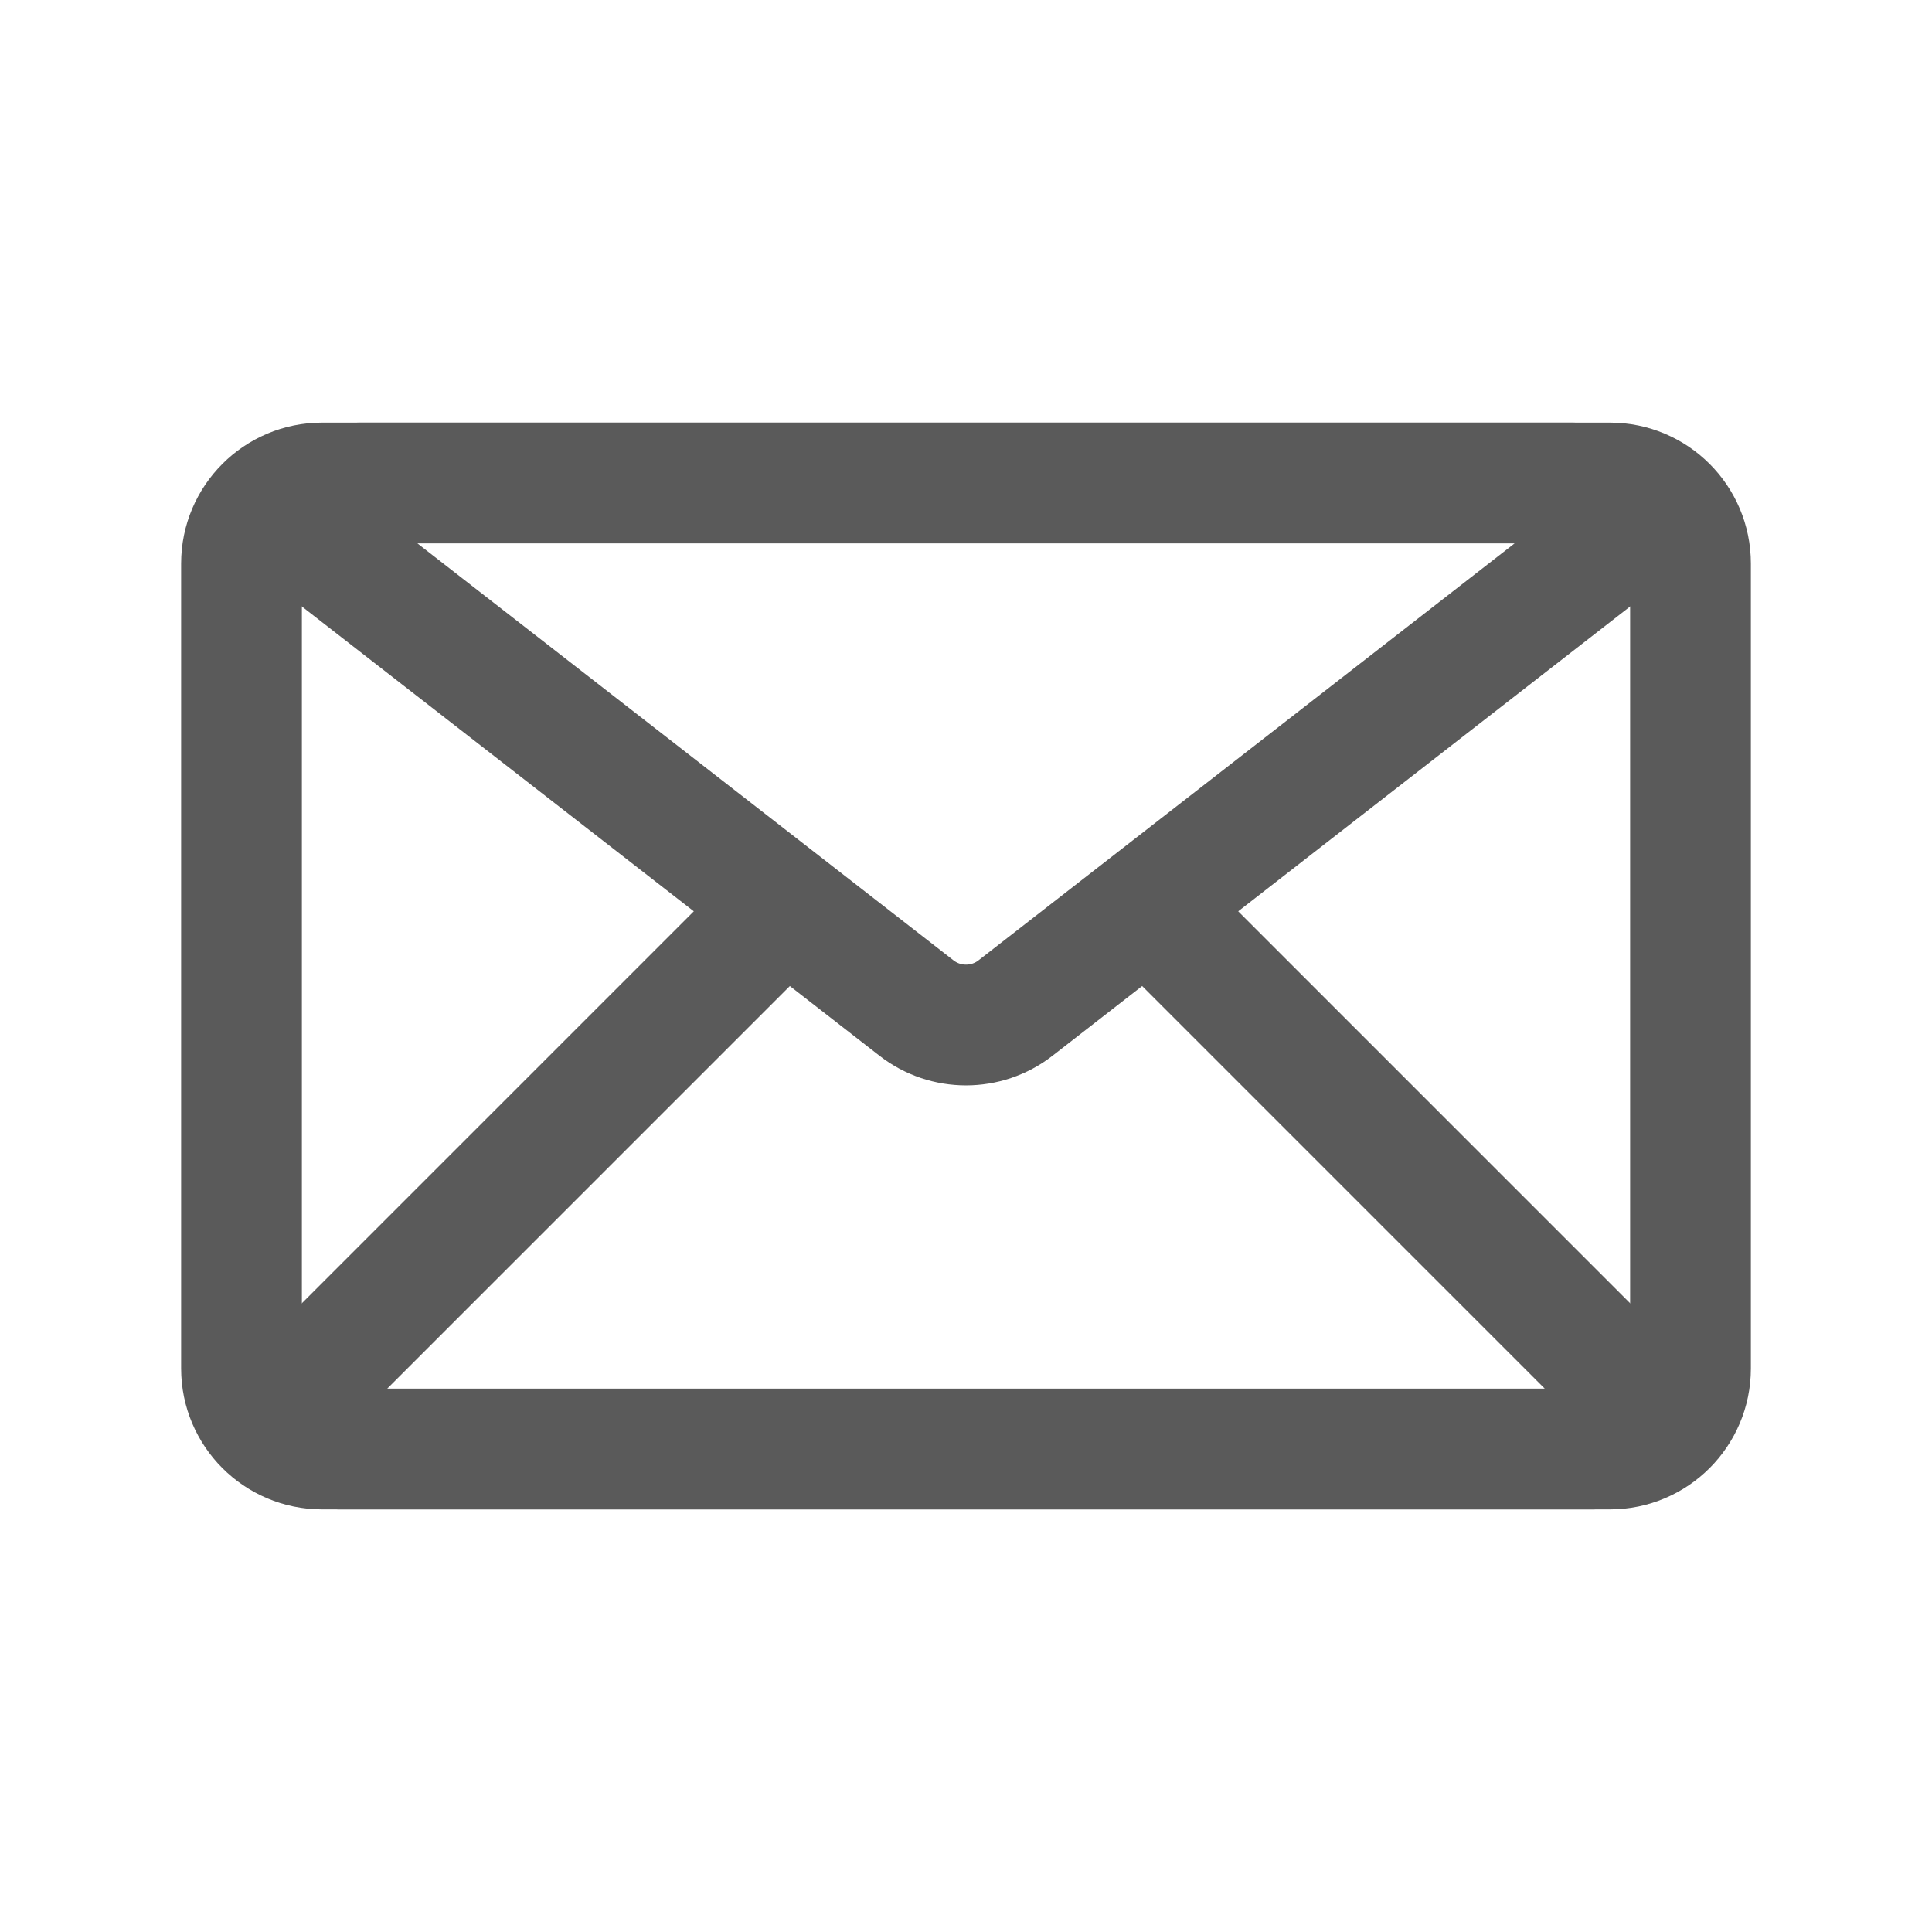 <svg width="24" height="24" viewBox="0 0 24 24" fill="none" xmlns="http://www.w3.org/2000/svg">
<rect width="24" height="24" fill="white"/>
<path d="M12 6H4C3.448 6 3 6.448 3 7V17C3 17.552 3.448 18 4 18H20C20.552 18 21 17.552 21 17V7C21 6.448 20.552 6 20 6H12Z" fill="white" stroke="#5A5A5A" stroke-width="1.5" stroke-linejoin="round"/>
<path d="M11.293 9.707L3.854 17.146C3.539 17.461 3.762 18 4.207 18H19.793C20.238 18 20.461 17.461 20.146 17.146L12.707 9.707C12.317 9.317 11.683 9.317 11.293 9.707Z" fill="white" stroke="#5A5A5A" stroke-width="1.5" stroke-linejoin="round"/>
<path d="M12.614 12.523L19.85 6.895C20.226 6.602 20.019 6 19.543 6L4.457 6C3.981 6 3.775 6.602 4.15 6.895L11.386 12.523C11.747 12.803 12.253 12.803 12.614 12.523Z" fill="white" stroke="#5A5A5A" stroke-width="1.5" stroke-linejoin="round"/>
</svg>
